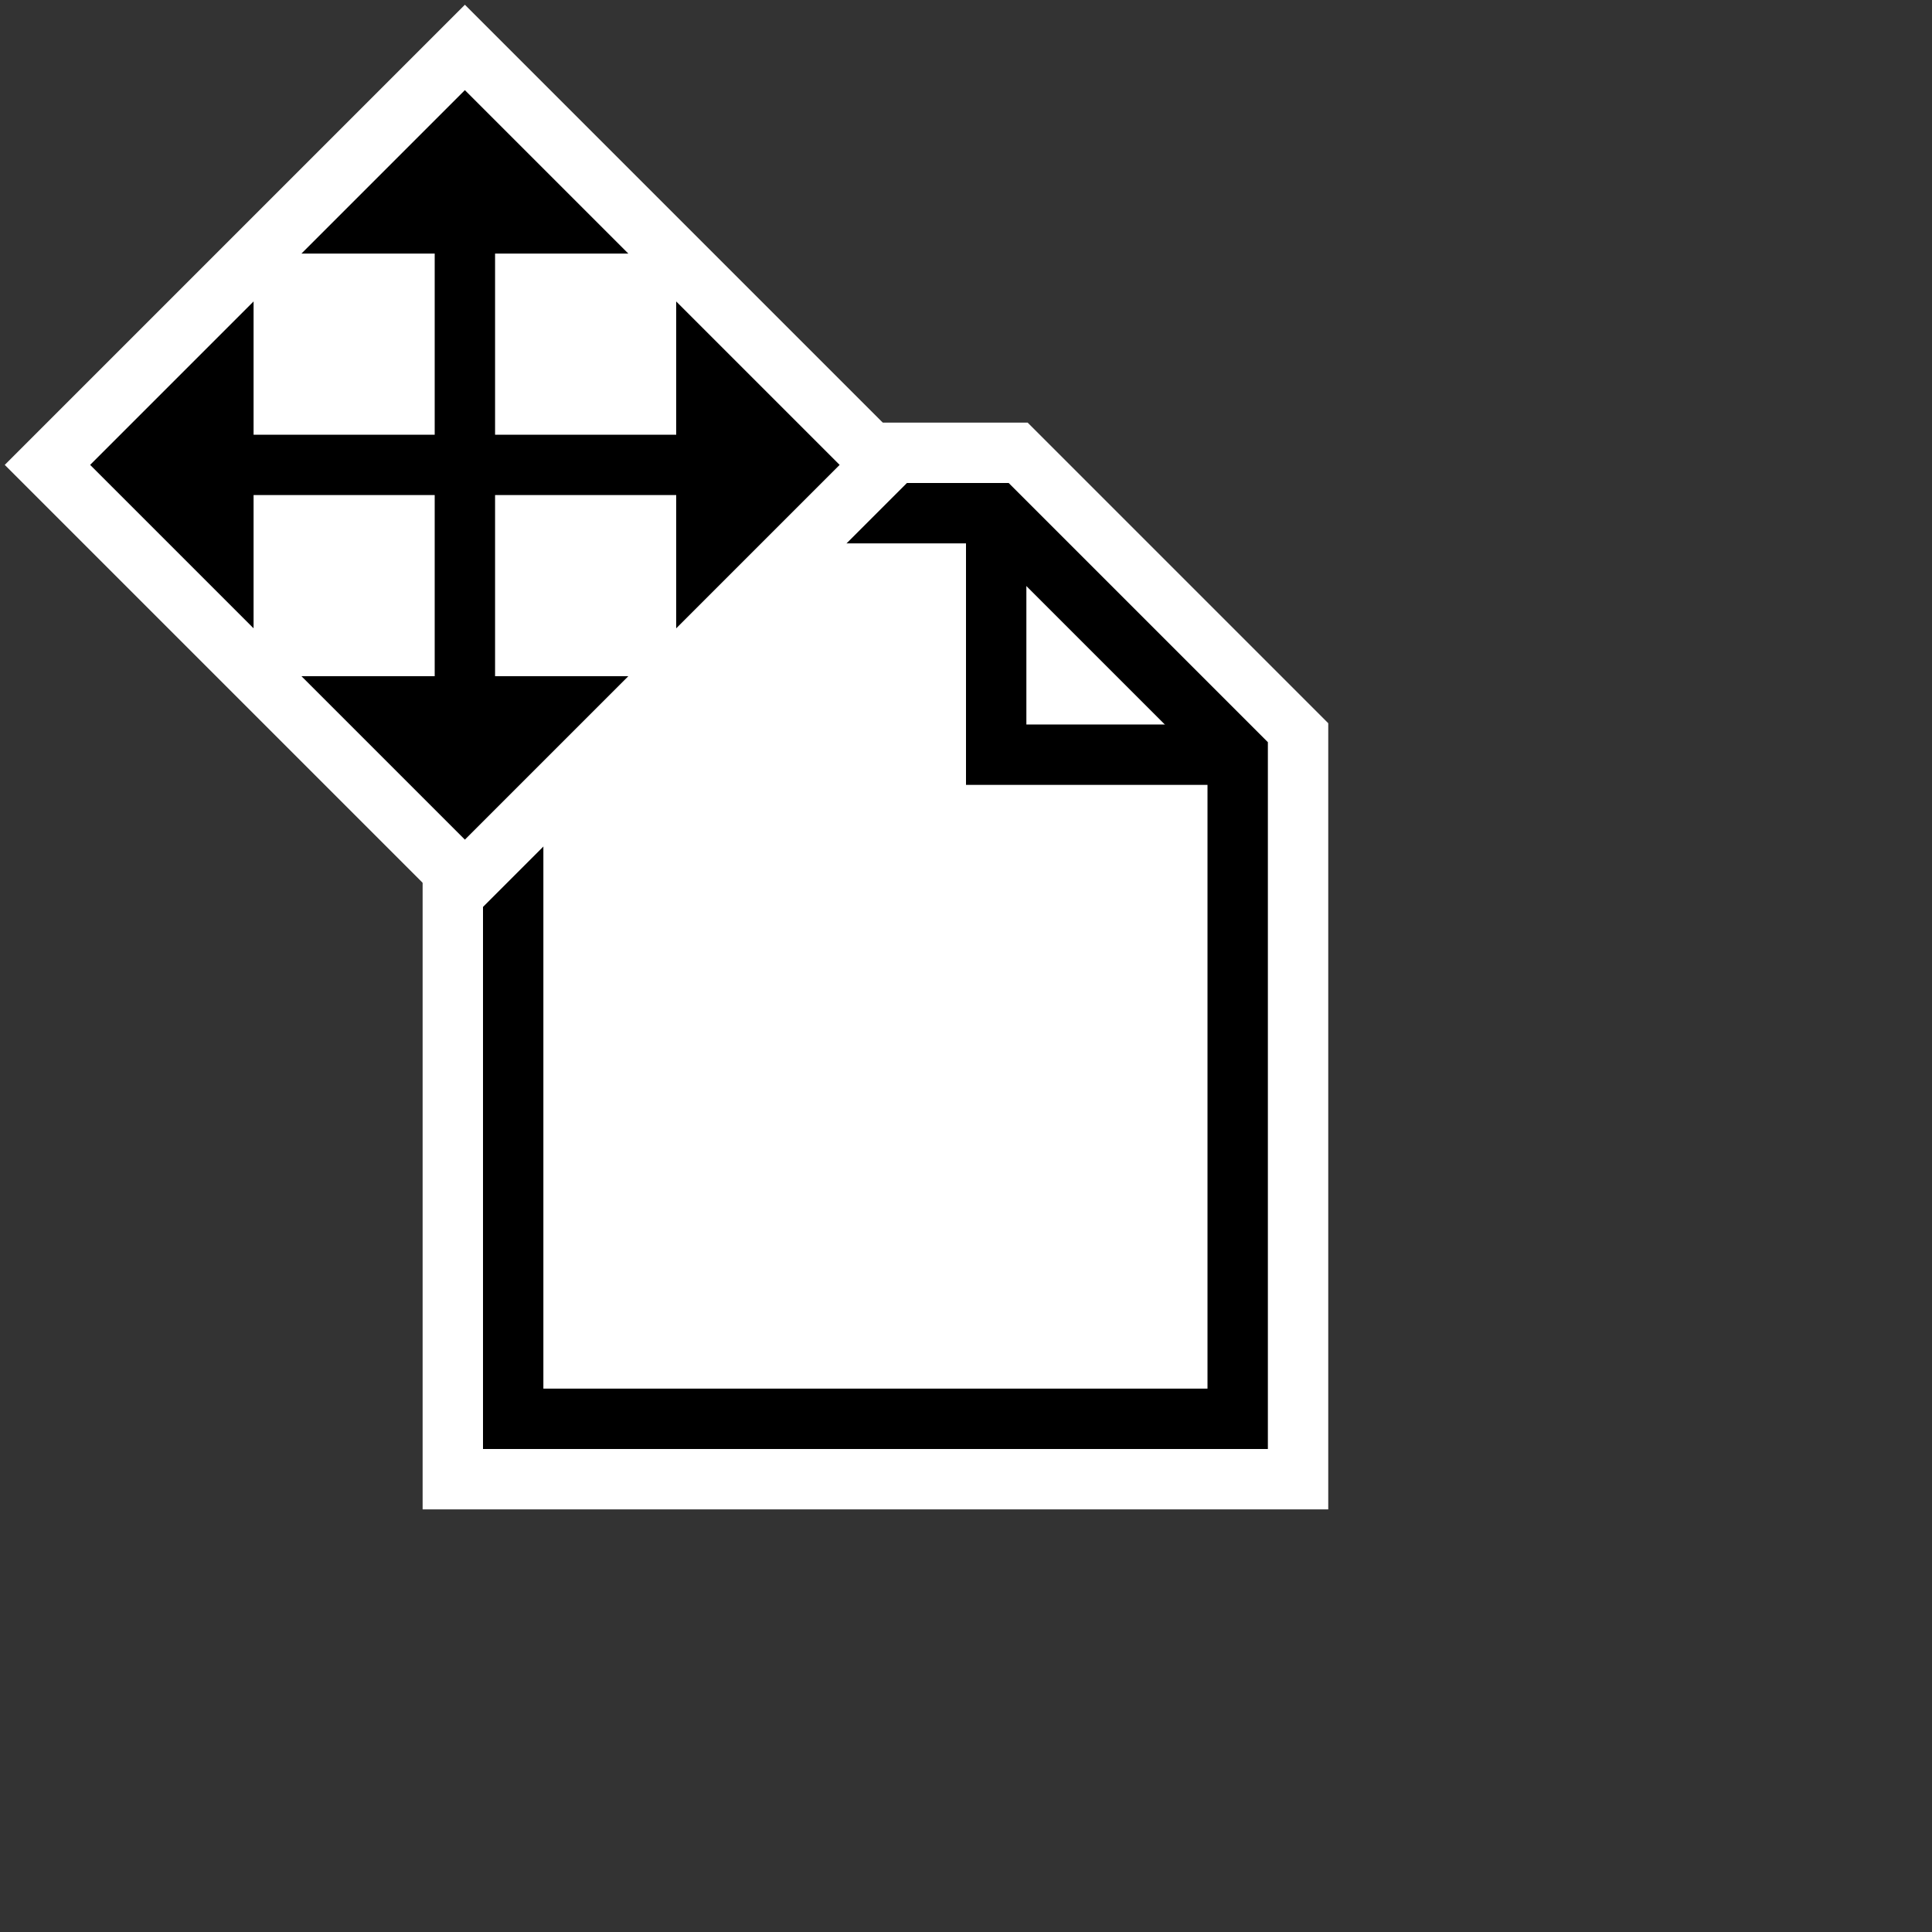 <?xml version="1.0" encoding="UTF-8" standalone="no"?>
<svg
   width="32"
   height="32"
   style="fill:gray;stroke:black"
   inkscape:hotspot_x="5"
   inkscape:hotspot_y="5"
   version="1.1"
   id="svg50"
   xmlns:inkscape="http://www.inkscape.org/namespaces/inkscape"
   xmlns:xlink="http://www.w3.org/1999/xlink"
   xmlns="http://www.w3.org/2000/svg"
   xmlns:svg="http://www.w3.org/2000/svg">
  <rect width="100%" height="100%" fill="#333333" stroke="none"/>
  <style
     id="style2">@import './cursors.css';</style>
  <defs
     id="defs4" />
  <g
     id="cursor"
     class="drop-shadow"
     style="display:inline">
    
    <!-- Page outline -->
    <path
       id="rect45"
       style="stroke:#ffffff;stroke-width:3px"
       d="m 8.5,8.5 h 7.9 l 4.1,4.1 v 10.9 h -12 z" />
    <!-- Page -->
    <g
       id="g11048"
       transform="translate(-21,2)">
      <path
         id="rect1651"
         style="fill:#ffffff"
         d="m 29.5,6.5 h 8 l 4,4 v 11 h -12 z" />
      <path
         style="fill:none;stroke:#000000;stroke-width:1;stroke-linejoin:miter;stroke-miterlimit:4"
         d="m 41.5,10.5 h -4 v -4"
         id="path3615" />
    </g>
    <!-- Cross (centered on hotspot) -->
    <g
       transform="translate(-14.8,-14.8)"
       id="g213"
       style="fill:#808080;stroke:#000000">
       <!-- Outline -->
       <path
          d="M 22.5,28 17,22.5 22.5,17 28,22.5 Z"
          style="fill:#ffffff;stroke:#ffffff;stroke-width:3px"
          id="path3287" />
       <!-- Cross -->
       <path
          d="M 26.5,22.5 V 24 L 28,22.5 26.5,21 v 1.5 h -8 V 24 L 17,22.5 18.5,21 v 1.5 m 4,-4 H 24 L 22.5,17 21,18.5 h 1.5 v 8 H 24 L 22.5,28 21,26.5 h 1.5"
          style="fill:#000000;stroke:#000000;stroke-width:1px"
          id="path3289" />
    </g>
  </g>
</svg>
